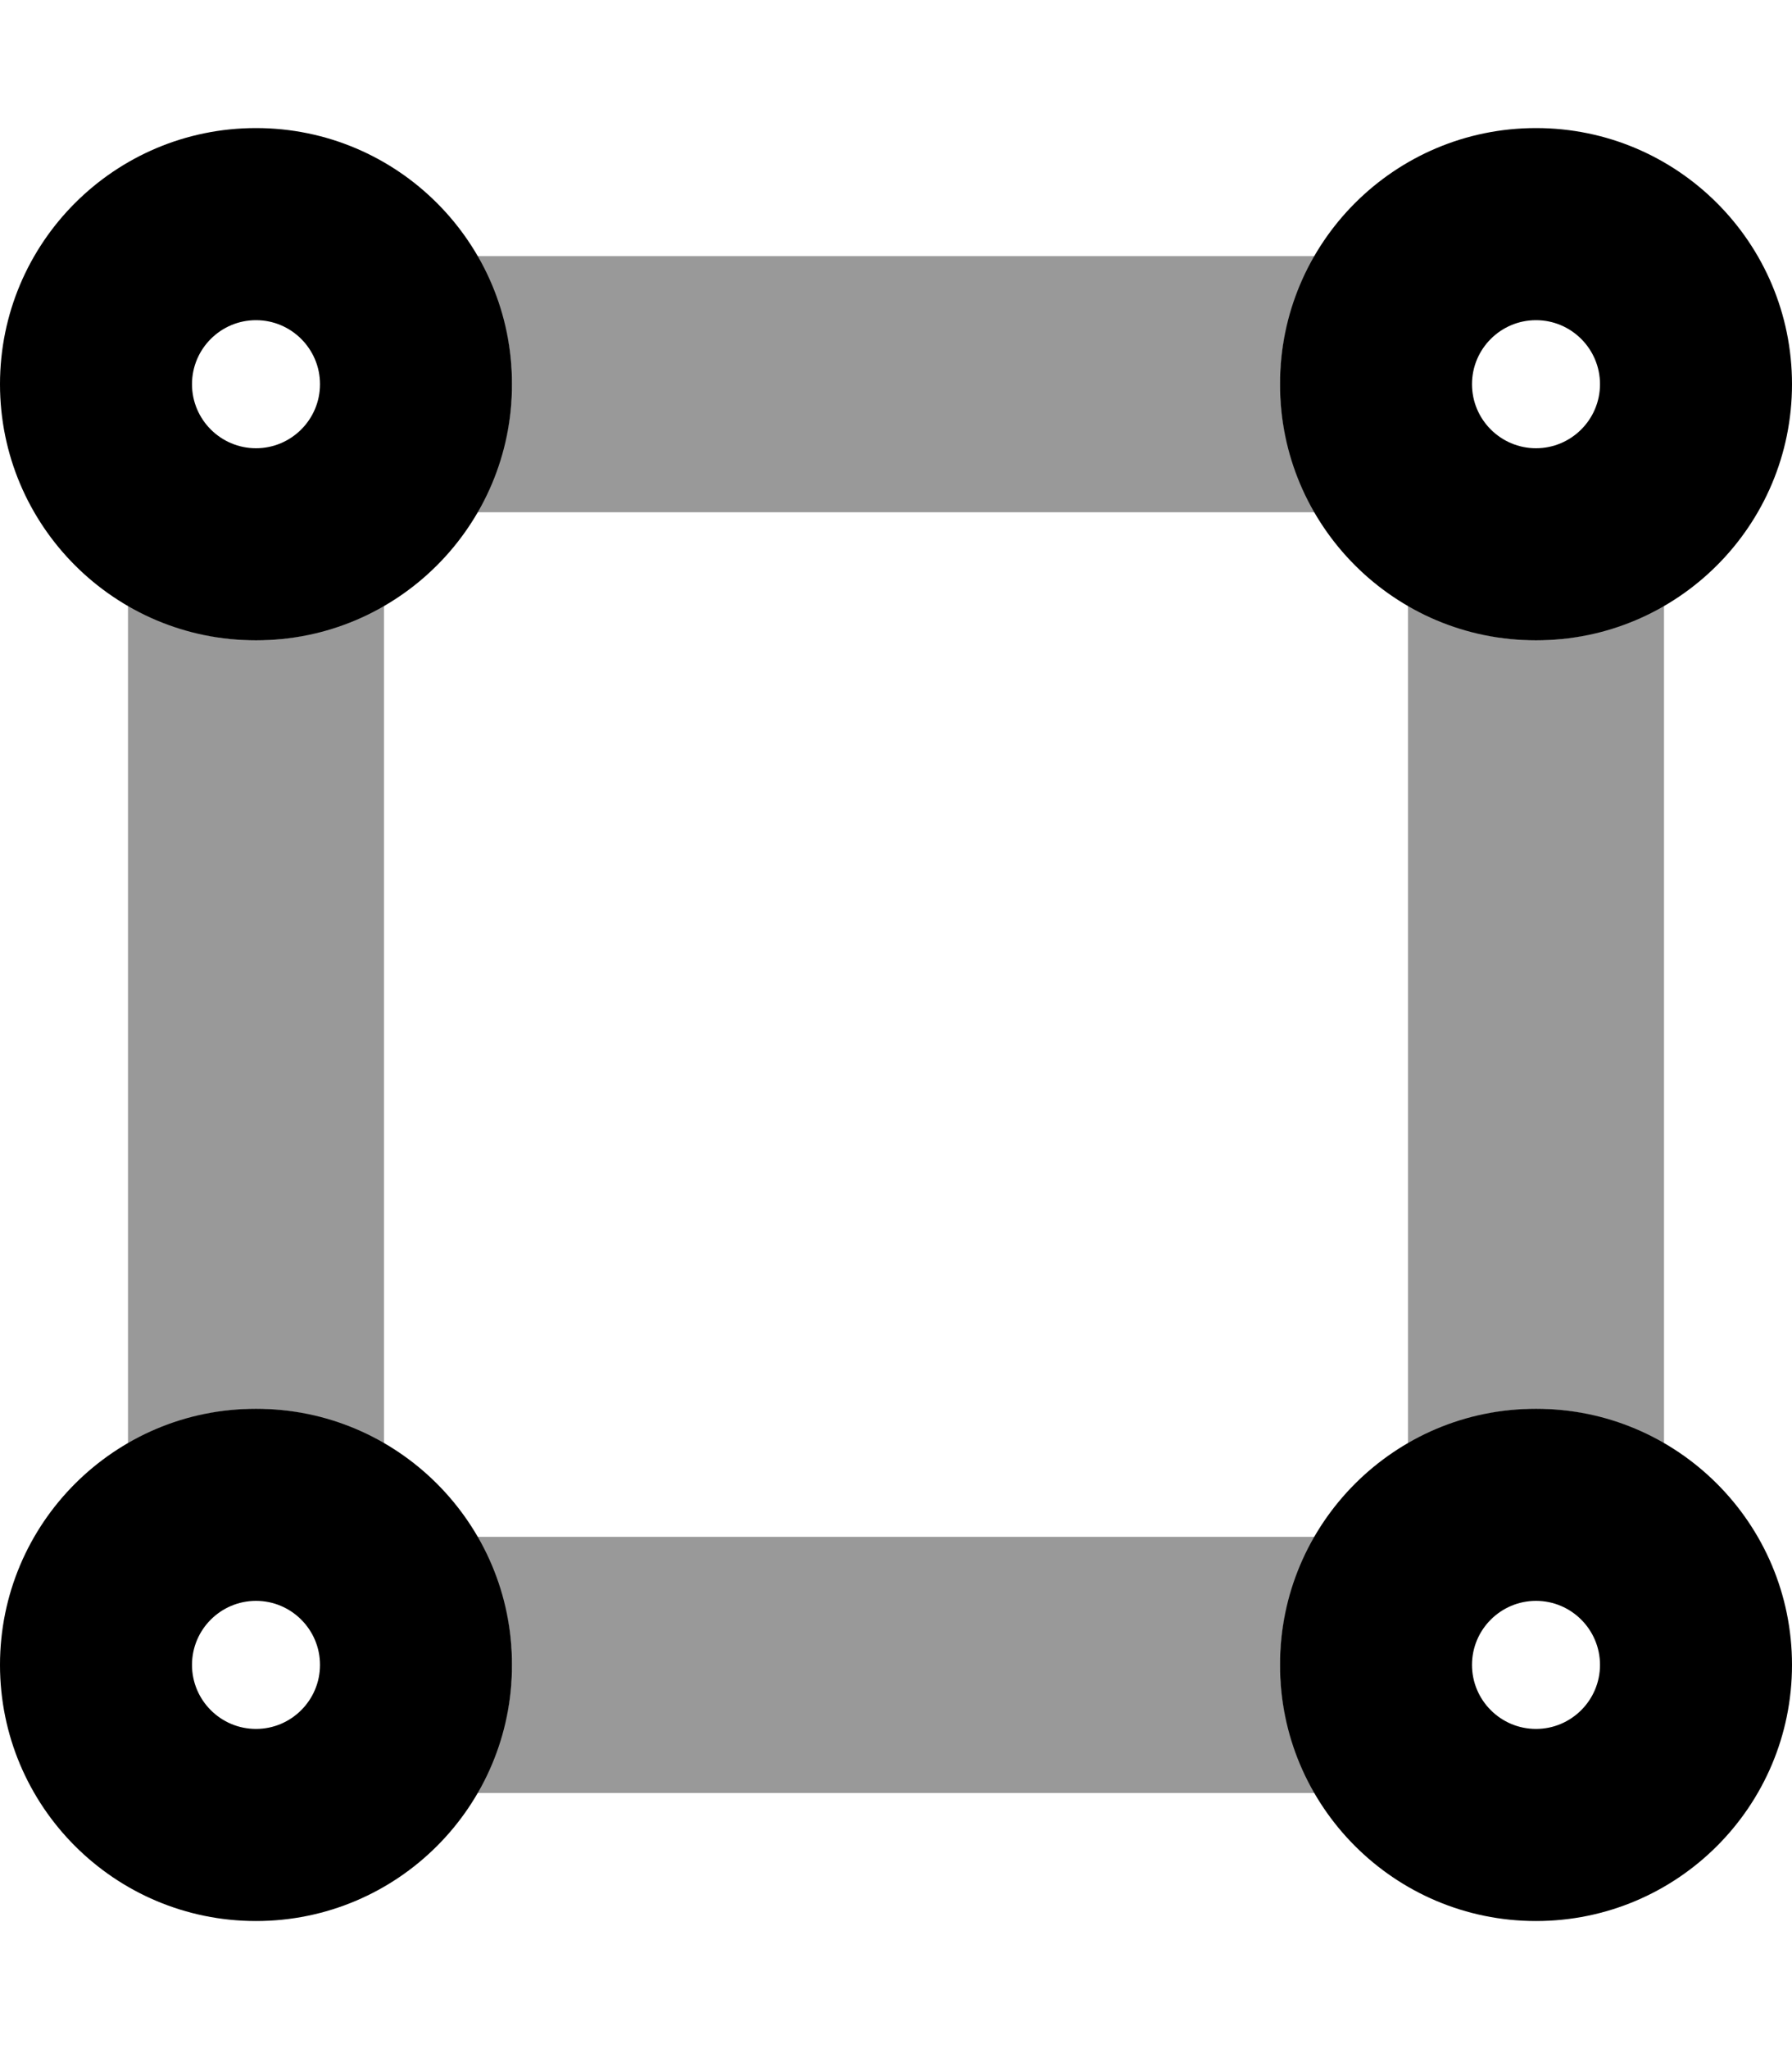 <svg xmlns="http://www.w3.org/2000/svg" viewBox="0 0 448 512"><!-- Font Awesome Pro 6.0.0-alpha2 by @fontawesome - https://fontawesome.com License - https://fontawesome.com/license (Commercial License) -->
    <defs>
        <style>.fa-secondary{opacity:.4}</style>
    </defs>
    <path d="M119.123 384C124.621 393.445 128 404.283 128 416S124.621 438.555 119.123 448H328.877C323.379 438.555 320 427.717 320 416S323.379 393.445 328.877 384H119.123ZM32 151.123V360.877C41.445 355.379 52.283 352 64 352S86.555 355.379 96 360.877V151.123C86.555 156.621 75.717 160 64 160S41.445 156.621 32 151.123ZM384 160C372.283 160 361.445 156.621 352 151.123V360.877C361.445 355.379 372.283 352 384 352S406.555 355.379 416 360.877V151.123C406.555 156.621 395.717 160 384 160ZM119.123 64C124.621 73.445 128 84.283 128 96S124.621 118.555 119.123 128H328.877C323.379 118.555 320 107.717 320 96S323.379 73.445 328.877 64H119.123Z" class="fa-secondary"/>
    <path d="M64 80C72.822 80 80 87.178 80 96S72.822 112 64 112S48 104.822 48 96S55.178 80 64 80M64 32C28.654 32 0 60.654 0 96S28.654 160 64 160S128 131.346 128 96S99.346 32 64 32L64 32ZM384 80C392.822 80 400 87.178 400 96S392.822 112 384 112S368 104.822 368 96S375.178 80 384 80M384 32C348.654 32 320 60.654 320 96S348.654 160 384 160S448 131.346 448 96S419.346 32 384 32L384 32ZM64 400C72.822 400 80 407.178 80 416S72.822 432 64 432S48 424.822 48 416S55.178 400 64 400M64 352C28.654 352 0 380.654 0 416S28.654 480 64 480S128 451.346 128 416S99.346 352 64 352L64 352ZM384 400C392.822 400 400 407.178 400 416S392.822 432 384 432S368 424.822 368 416S375.178 400 384 400M384 352C348.654 352 320 380.654 320 416S348.654 480 384 480S448 451.346 448 416S419.346 352 384 352L384 352Z" class="fa-primary"/>
</svg>